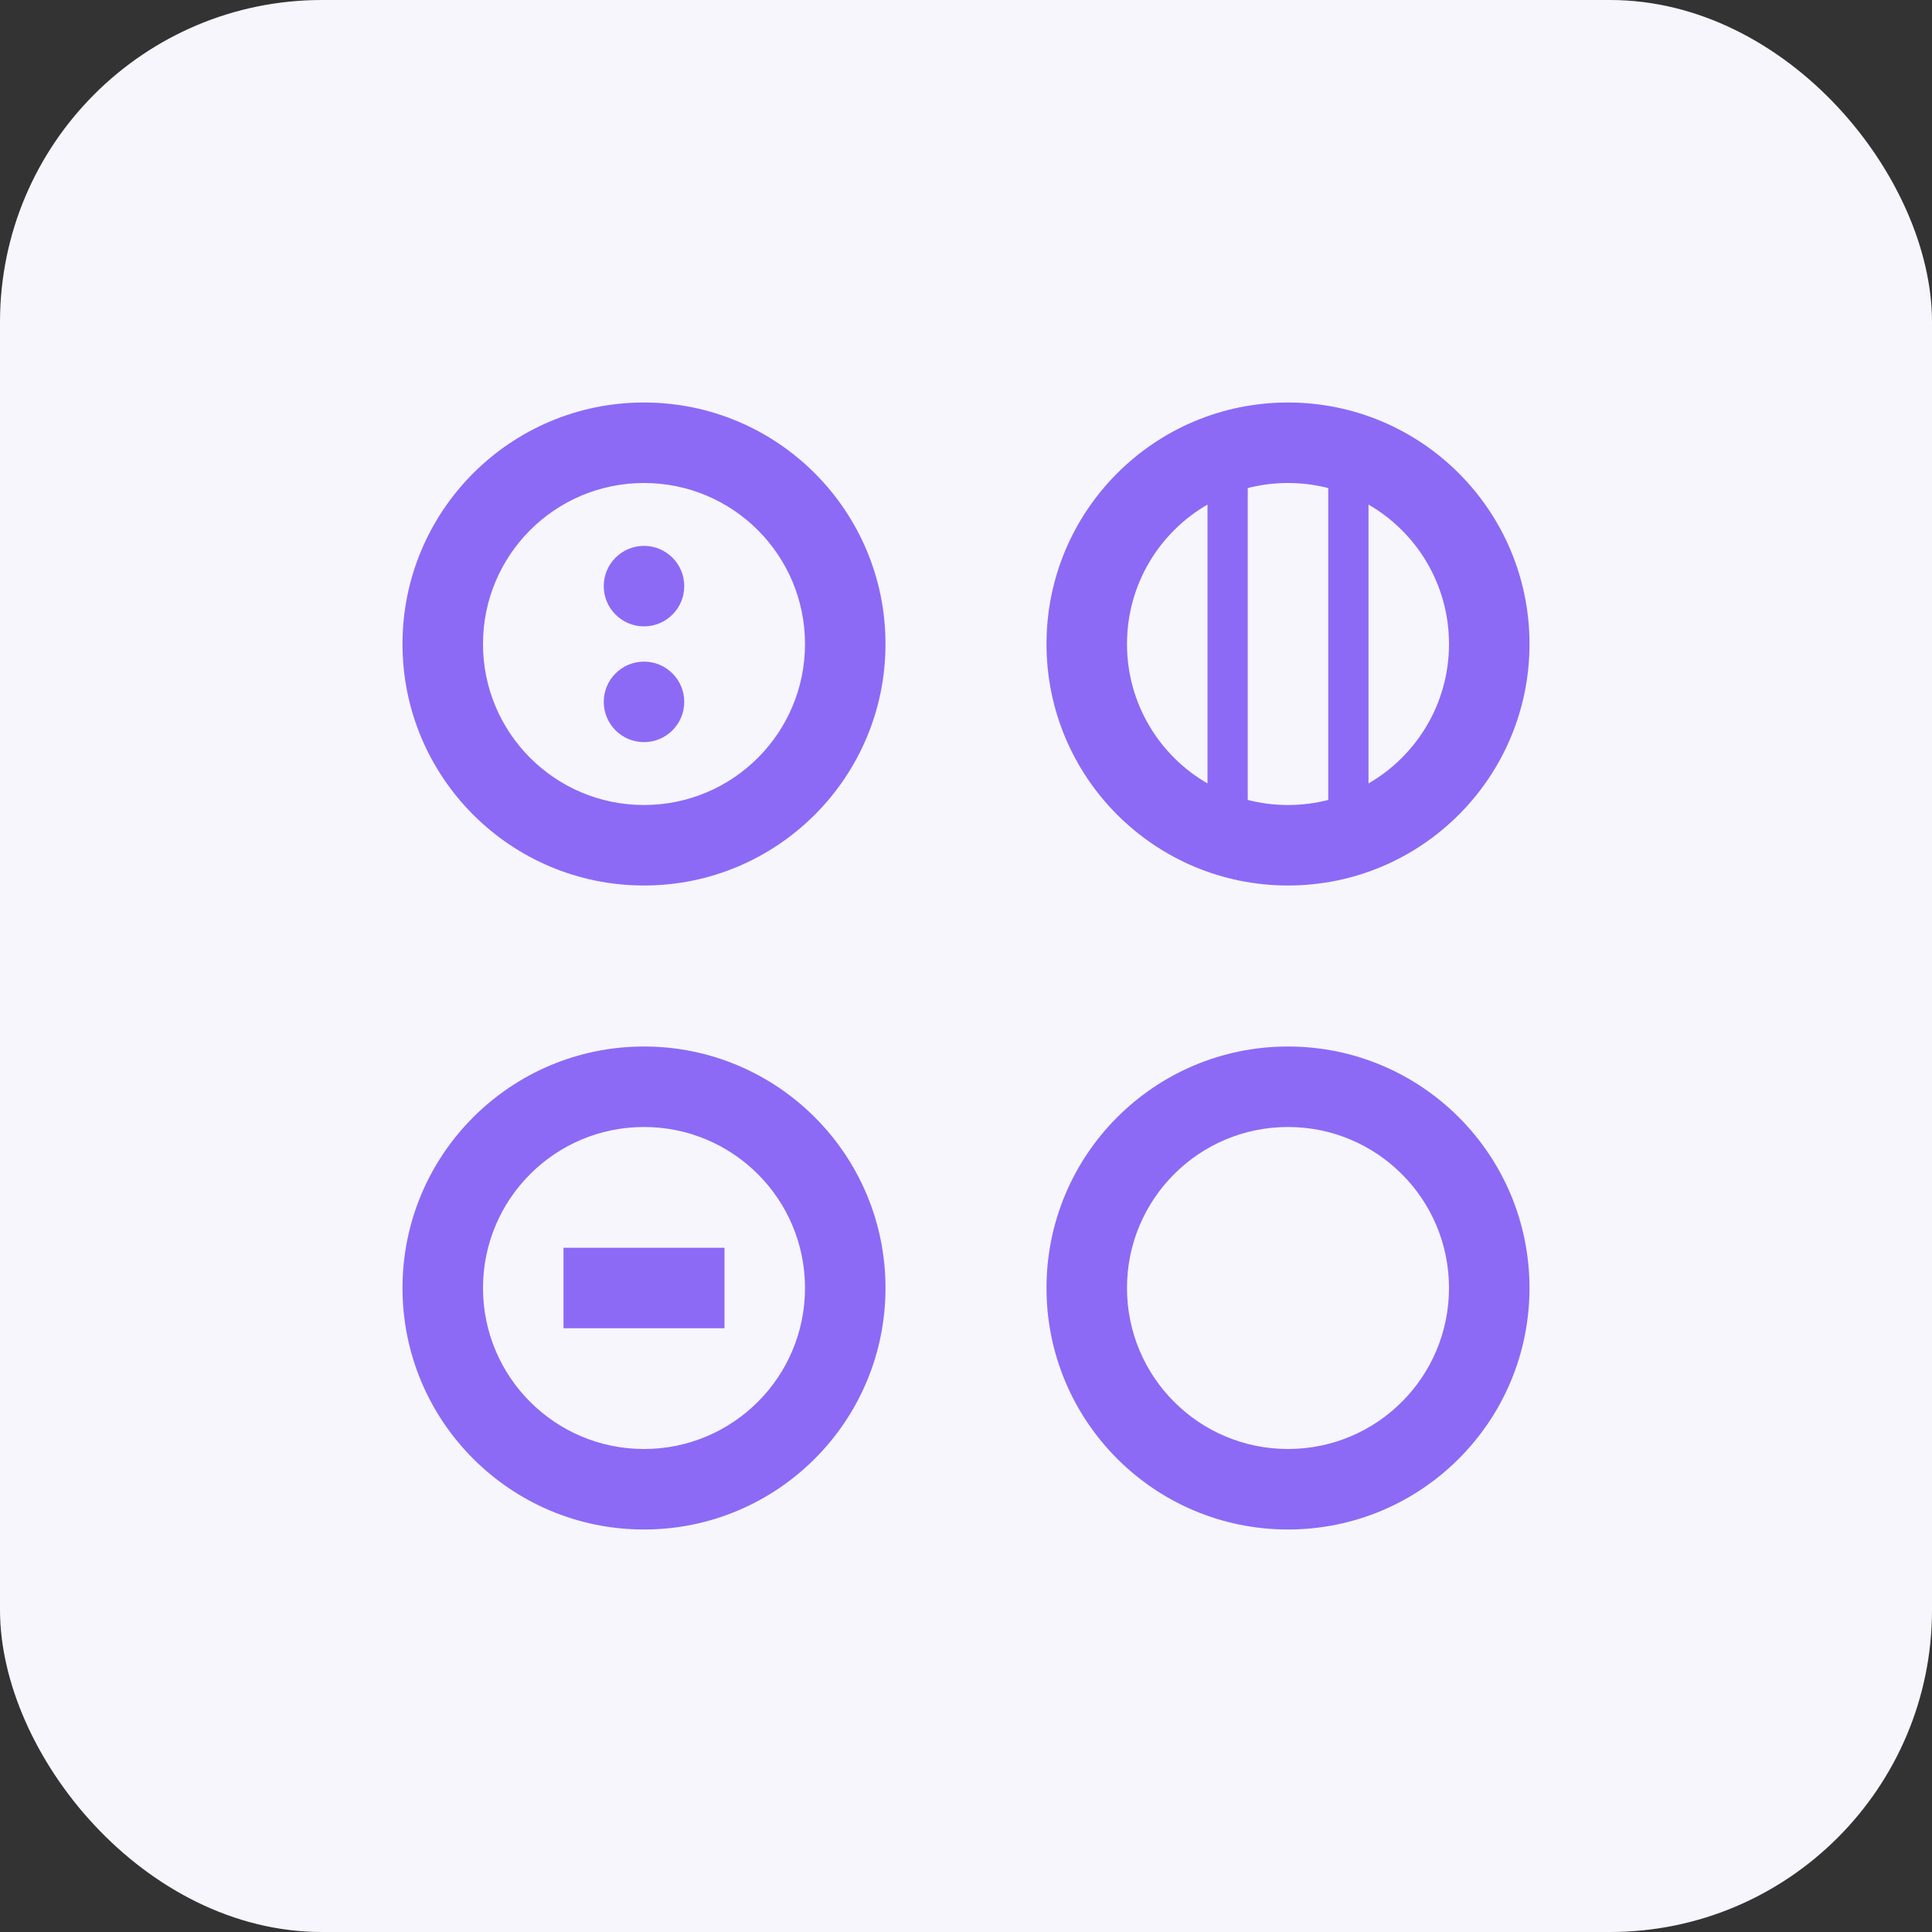 <svg width="24" height="24" viewBox="0 0 24 24" fill="none" xmlns="http://www.w3.org/2000/svg">
<rect x="0" y="0" width="24" height="24" fill="#333333" stroke="none"/>
<rect width="24" height="24" rx="4" fill="#F6F6FC"/>
<path fill-rule="evenodd" clip-rule="evenodd" d="M8 10C9.105 10 10 9.105 10 8C10 6.895 9.105 6 8 6C6.895 6 6 6.895 6 8C6 9.105 6.895 10 8 10ZM8 11C9.657 11 11 9.657 11 8C11 6.343 9.657 5 8 5C6.343 5 5 6.343 5 8C5 9.657 6.343 11 8 11ZM8 18C9.105 18 10 17.105 10 16C10 14.895 9.105 14 8 14C6.895 14 6 14.895 6 16C6 17.105 6.895 18 8 18ZM8 19C9.657 19 11 17.657 11 16C11 14.343 9.657 13 8 13C6.343 13 5 14.343 5 16C5 17.657 6.343 19 8 19ZM18 8C18 8.74 17.598 9.387 17 9.732V6.268C17.598 6.613 18 7.26 18 8ZM16 10C16.173 10 16.34 9.978 16.5 9.937V6.063C16.34 6.022 16.173 6 16 6C15.827 6 15.66 6.022 15.5 6.063V9.937C15.66 9.978 15.827 10 16 10ZM15 6.268C14.402 6.613 14 7.26 14 8C14 8.74 14.402 9.387 15 9.732V6.268ZM19 8C19 9.657 17.657 11 16 11C14.343 11 13 9.657 13 8C13 6.343 14.343 5 16 5C17.657 5 19 6.343 19 8ZM16 18C17.105 18 18 17.105 18 16C18 14.895 17.105 14 16 14C14.895 14 14 14.895 14 16C14 17.105 14.895 18 16 18ZM16 19C17.657 19 19 17.657 19 16C19 14.343 17.657 13 16 13C14.343 13 13 14.343 13 16C13 17.657 14.343 19 16 19ZM8 7.781C8.276 7.781 8.5 7.557 8.5 7.281C8.5 7.005 8.276 6.781 8 6.781C7.724 6.781 7.5 7.005 7.5 7.281C7.5 7.557 7.724 7.781 8 7.781ZM8.5 8.719C8.5 8.995 8.276 9.219 8 9.219C7.724 9.219 7.5 8.995 7.5 8.719C7.5 8.443 7.724 8.219 8 8.219C8.276 8.219 8.5 8.443 8.5 8.719ZM9 16.5V15.5H7V16.5H9Z" fill="#8C6AF5"/>
</svg>
